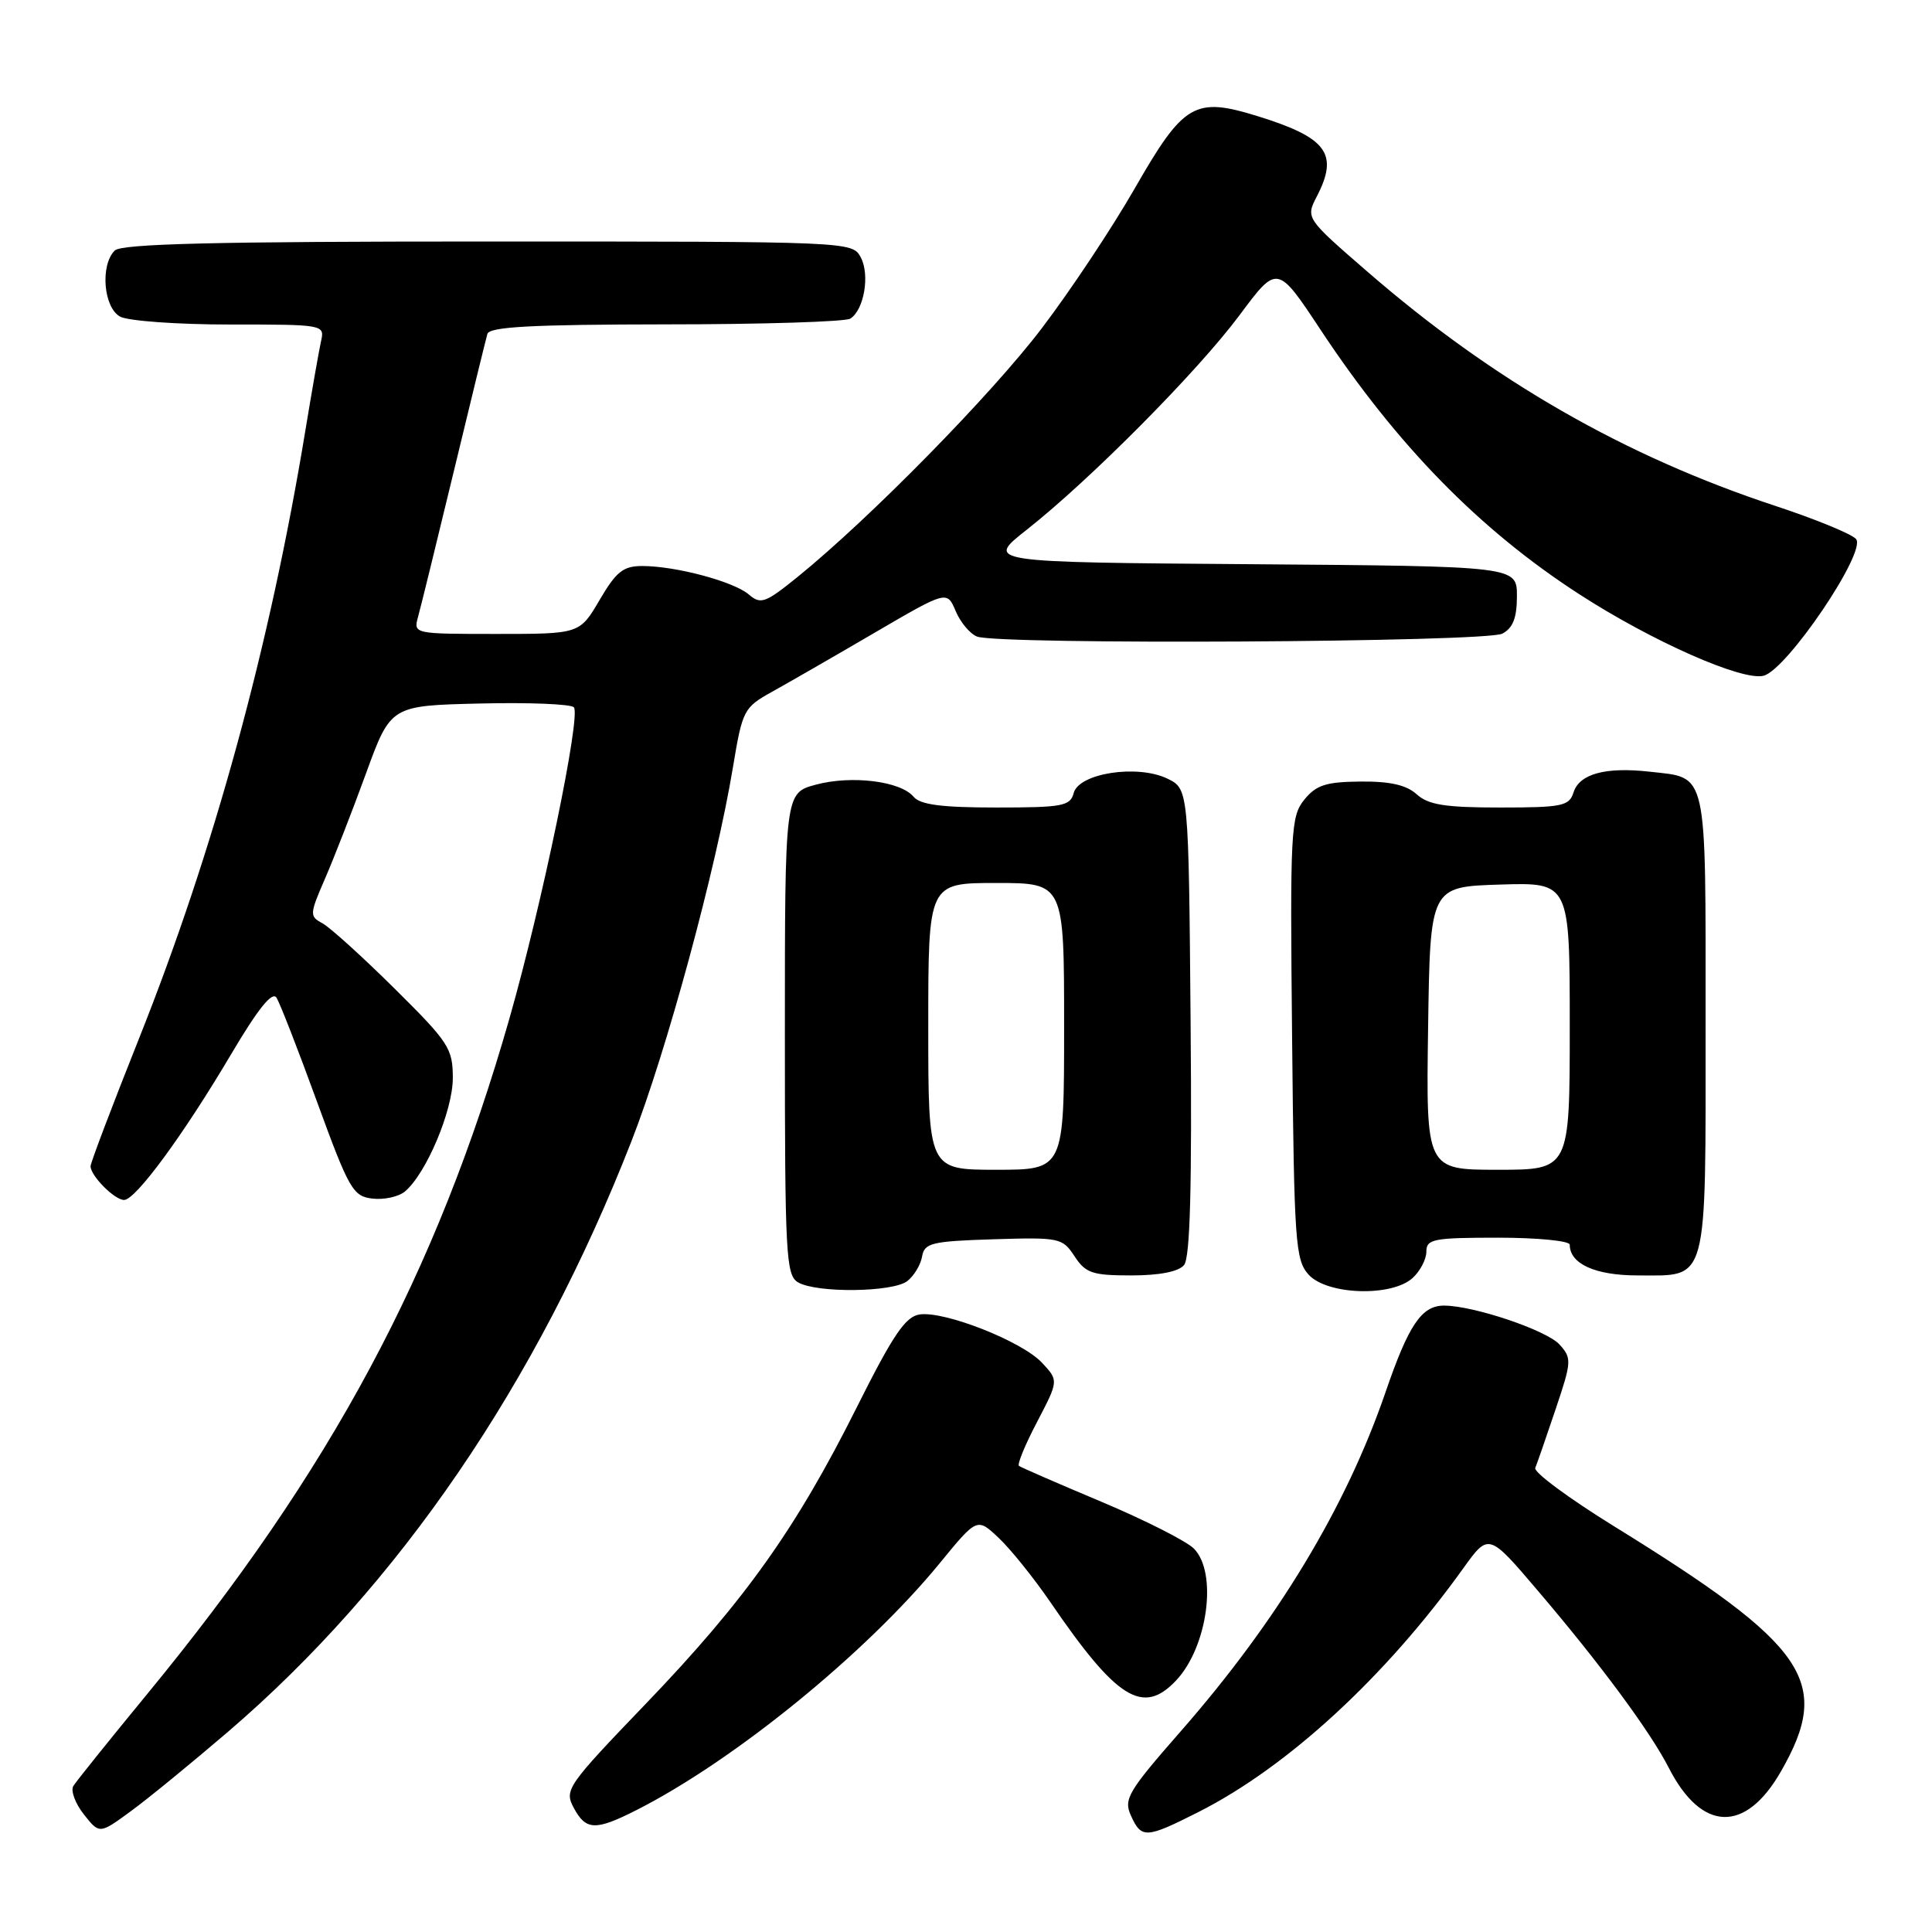 <?xml version="1.0" encoding="UTF-8" standalone="no"?>
<!DOCTYPE svg PUBLIC "-//W3C//DTD SVG 1.1//EN" "http://www.w3.org/Graphics/SVG/1.1/DTD/svg11.dtd" >
<svg xmlns="http://www.w3.org/2000/svg" xmlns:xlink="http://www.w3.org/1999/xlink" version="1.1" viewBox="0 0 256 256">
 <g >
 <path fill="currentColor"
d=" M 30.26 229.43 C 52.89 210.01 71.12 183.32 83.67 151.22 C 88.31 139.37 94.90 115.09 97.12 101.66 C 98.38 94.07 98.55 93.75 102.31 91.66 C 104.45 90.47 110.54 86.97 115.84 83.87 C 125.48 78.24 125.48 78.24 126.63 80.97 C 127.26 82.47 128.54 83.99 129.47 84.35 C 132.37 85.46 196.93 85.11 199.07 83.96 C 200.48 83.21 201.00 81.86 201.00 78.98 C 201.00 75.03 201.00 75.03 165.79 74.76 C 130.58 74.50 130.58 74.50 136.04 70.20 C 144.48 63.55 158.69 49.22 164.24 41.77 C 169.25 35.03 169.25 35.03 175.03 43.77 C 185.13 59.03 196.06 70.20 209.25 78.73 C 218.89 84.97 230.84 90.26 233.68 89.54 C 236.77 88.77 247.35 73.13 245.94 71.43 C 245.40 70.77 240.57 68.79 235.23 67.03 C 215.31 60.46 197.84 50.44 181.25 36.05 C 173.00 28.90 173.00 28.90 174.50 26.00 C 177.40 20.39 175.84 18.25 166.73 15.42 C 158.29 12.79 156.86 13.63 150.34 25.00 C 147.34 30.23 141.81 38.55 138.04 43.50 C 131.36 52.29 115.27 68.67 105.73 76.41 C 101.41 79.91 100.80 80.13 99.23 78.78 C 97.24 77.06 89.54 75.00 85.10 75.00 C 82.58 75.00 81.65 75.74 79.45 79.50 C 76.81 84.00 76.81 84.00 65.79 84.00 C 54.84 84.00 54.77 83.99 55.39 81.75 C 55.74 80.51 57.86 71.85 60.12 62.50 C 62.37 53.15 64.38 44.94 64.58 44.25 C 64.85 43.30 70.46 43.00 88.22 42.98 C 101.02 42.98 112.03 42.63 112.67 42.22 C 114.50 41.06 115.29 36.41 114.05 34.09 C 112.94 32.01 112.62 32.00 64.66 32.00 C 28.46 32.00 16.10 32.30 15.20 33.20 C 13.25 35.15 13.72 40.78 15.93 41.96 C 17.00 42.53 23.53 43.00 30.45 43.00 C 42.99 43.00 43.04 43.01 42.53 45.25 C 42.26 46.49 41.33 51.77 40.47 57.00 C 35.78 85.54 28.34 112.72 18.42 137.61 C 14.89 146.46 12.00 154.08 12.00 154.53 C 12.00 155.80 15.18 159.00 16.44 159.00 C 17.97 159.00 24.30 150.38 30.62 139.70 C 34.19 133.66 36.08 131.31 36.64 132.20 C 37.09 132.92 39.51 139.12 42.01 146.00 C 46.25 157.61 46.77 158.52 49.35 158.82 C 50.87 159.00 52.80 158.58 53.64 157.89 C 56.46 155.55 60.00 147.17 60.00 142.85 C 60.00 138.92 59.48 138.12 52.25 130.96 C 47.99 126.74 43.69 122.85 42.71 122.33 C 41.00 121.42 41.02 121.13 43.06 116.44 C 44.24 113.72 46.69 107.45 48.49 102.50 C 51.77 93.50 51.77 93.50 63.55 93.22 C 70.03 93.06 75.65 93.29 76.04 93.72 C 77.01 94.79 71.83 119.79 67.49 135.00 C 57.84 168.77 43.85 194.86 19.56 224.40 C 14.53 230.52 10.10 236.03 9.72 236.65 C 9.34 237.26 9.96 238.95 11.10 240.40 C 13.18 243.04 13.18 243.04 17.34 239.99 C 19.63 238.32 25.44 233.56 30.26 229.43 Z  M 158.79 240.11 C 170.60 234.14 183.57 222.21 193.89 207.81 C 197.26 203.12 197.26 203.12 203.80 210.81 C 212.10 220.55 218.67 229.45 221.12 234.24 C 225.47 242.75 231.27 242.95 235.98 234.73 C 242.80 222.84 239.60 218.14 213.87 202.24 C 207.89 198.54 203.19 195.07 203.43 194.51 C 203.66 193.95 204.87 190.48 206.11 186.78 C 208.26 180.40 208.29 179.97 206.64 178.15 C 204.92 176.26 195.25 173.00 191.34 173.00 C 188.37 173.00 186.65 175.54 183.58 184.50 C 178.34 199.74 169.28 214.75 156.51 229.34 C 149.44 237.41 148.86 238.40 149.86 240.59 C 151.25 243.65 151.84 243.62 158.79 240.11 Z  M 84.29 239.87 C 97.24 233.31 114.70 219.11 124.49 207.17 C 129.47 201.08 129.47 201.08 132.34 203.79 C 133.92 205.28 136.99 209.10 139.17 212.28 C 147.99 225.19 151.45 227.34 155.85 222.66 C 160.04 218.20 161.36 208.36 158.19 205.19 C 157.20 204.20 151.69 201.41 145.94 198.99 C 140.20 196.58 135.29 194.44 135.02 194.24 C 134.76 194.04 135.84 191.42 137.42 188.41 C 140.28 182.93 140.28 182.93 138.05 180.55 C 135.39 177.72 125.18 173.70 121.87 174.17 C 119.98 174.44 118.35 176.84 113.51 186.51 C 105.49 202.55 98.67 212.12 85.60 225.73 C 75.14 236.62 74.75 237.17 76.02 239.54 C 77.63 242.55 78.89 242.60 84.29 239.87 Z  M 120.22 169.75 C 121.11 169.06 121.99 167.60 122.18 166.50 C 122.49 164.70 123.42 164.47 131.62 164.21 C 140.40 163.94 140.78 164.02 142.38 166.46 C 143.85 168.70 144.74 169.00 149.90 169.00 C 153.64 169.00 156.17 168.50 156.89 167.63 C 157.70 166.66 157.95 157.34 157.76 135.39 C 157.50 104.53 157.50 104.53 154.66 103.16 C 150.68 101.26 142.96 102.45 142.27 105.08 C 141.82 106.81 140.79 107.00 132.01 107.00 C 124.79 107.00 121.94 106.63 121.06 105.58 C 119.34 103.50 112.84 102.70 108.11 103.97 C 104.00 105.08 104.00 105.08 104.00 136.99 C 104.00 166.33 104.14 168.98 105.75 169.92 C 108.23 171.36 118.30 171.24 120.22 169.75 Z  M 187.17 169.35 C 188.18 168.43 189.00 166.86 189.00 165.85 C 189.00 164.18 189.93 164.00 198.50 164.00 C 203.72 164.00 208.00 164.42 208.00 164.93 C 208.00 167.47 211.38 169.00 217.00 169.00 C 226.43 169.00 226.00 170.59 226.00 135.55 C 226.00 101.57 226.35 103.13 218.56 102.25 C 212.73 101.60 209.28 102.54 208.50 105.00 C 207.93 106.81 206.98 107.00 198.76 107.00 C 191.50 107.00 189.27 106.65 187.72 105.25 C 186.35 104.01 184.18 103.52 180.26 103.56 C 175.70 103.60 174.40 104.02 172.82 105.97 C 171.03 108.19 170.93 110.04 171.21 137.56 C 171.48 164.67 171.64 166.95 173.40 168.90 C 175.85 171.59 184.38 171.87 187.17 169.35 Z  M 123.00 136.00 C 123.00 117.00 123.00 117.00 132.00 117.00 C 141.00 117.00 141.00 117.00 141.00 136.00 C 141.00 155.00 141.00 155.00 132.00 155.00 C 123.00 155.00 123.00 155.00 123.00 136.00 Z  M 189.23 136.25 C 189.50 117.50 189.50 117.50 198.75 117.21 C 208.00 116.92 208.00 116.92 208.00 135.96 C 208.00 155.00 208.00 155.00 198.48 155.00 C 188.96 155.00 188.96 155.00 189.23 136.25 Z "/>
</g>
</svg>